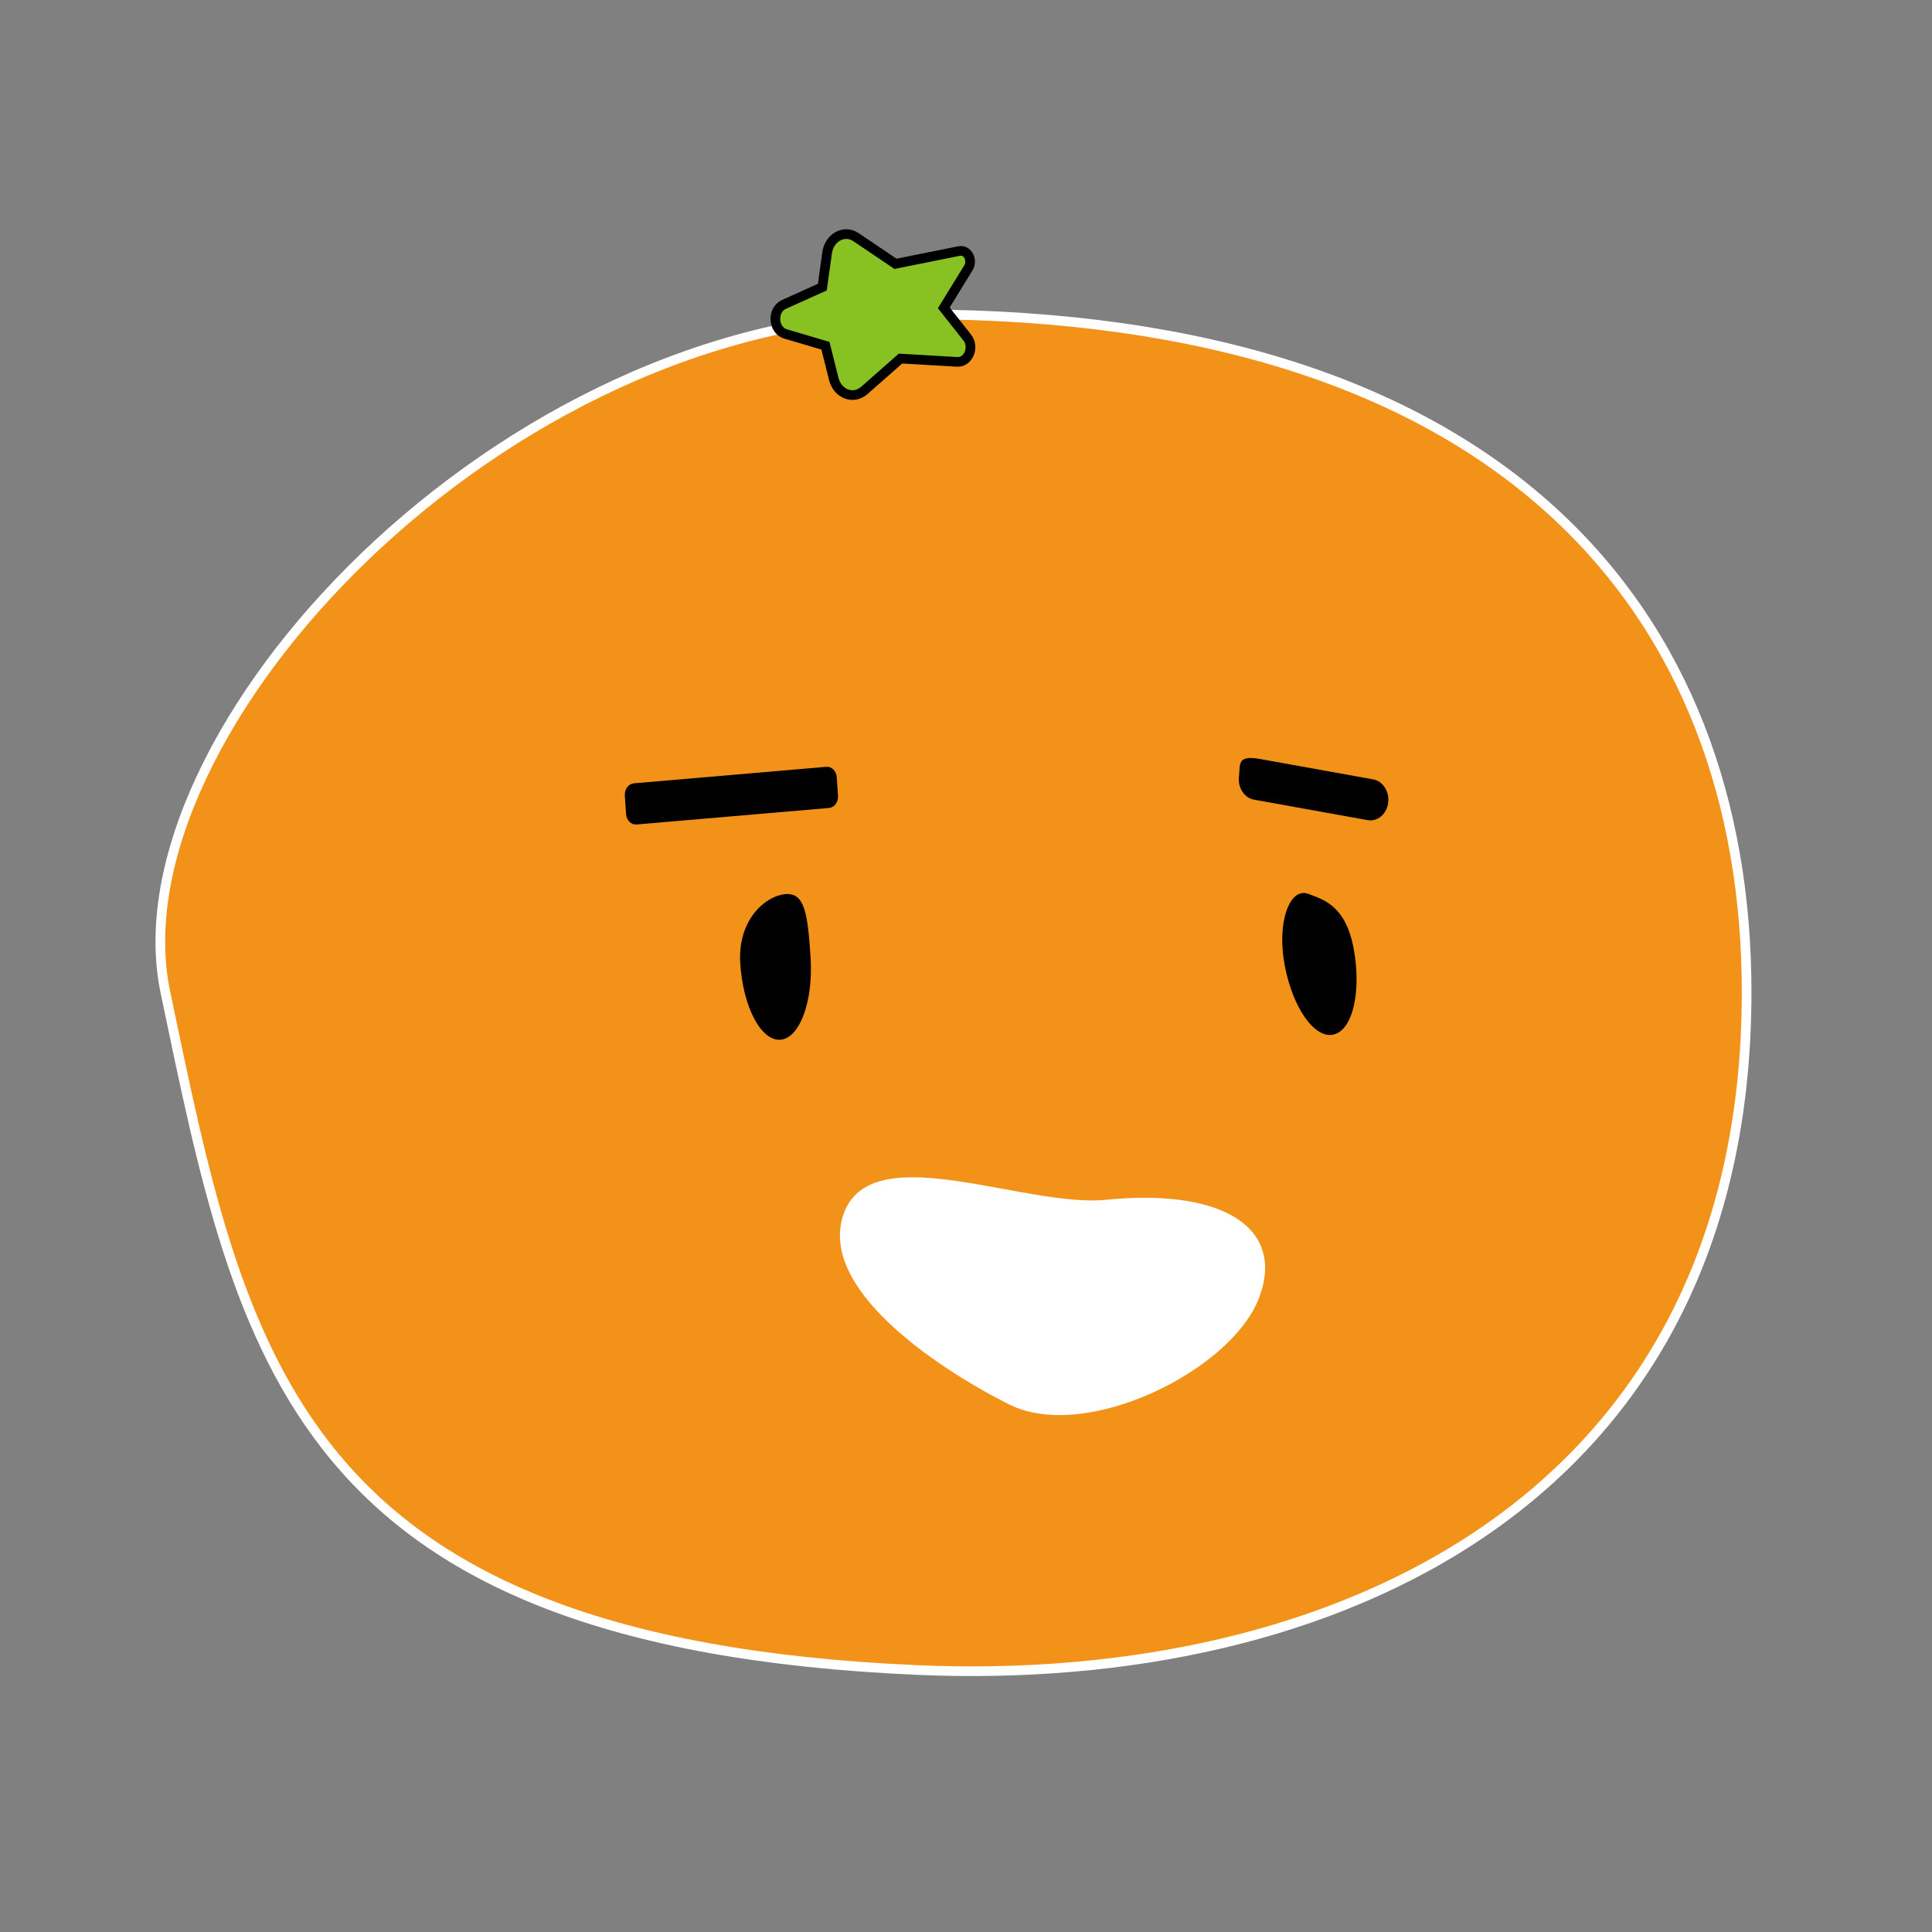 <svg xmlns="http://www.w3.org/2000/svg" xmlns:xlink="http://www.w3.org/1999/xlink" x="0px" y="0px" viewBox="0 0 200 200" style="enable-background:new 0 0 200 200;" xml:space="preserve">
	<rect x="0" y="0" width="200" height="200" fill="#808080" stroke="none"/>
	<style type="text/css">
		.st0{fill:#F29219;stroke:#FFFFFF;stroke-miterlimit:10;}
		.st1{fill:#88C122;stroke:#000000;stroke-miterlimit:10;}
		.st2{fill:#FFFFFF;stroke:#FFFFFF;stroke-miterlimit:10;}
	</style>
	<path class="st0" d="M180.81,102.71c0,52.75-42.91,72.05-85.86,70.17c-64.69-2.84-69.92-32.35-77.83-70.17C11.51,75.9,51.97,32.54,94.95,32.54C155.81,32.54,180.81,63.53,180.81,102.71z"/>
	<path class="st1" d="M100.24,27.74l-2.54,4.13l2.42,3.06c0.79,1,0.13,2.6-1.04,2.53l-5.86-0.34l-3.75,3.3c-1.13,0.99-2.77,0.37-3.16-1.2l-0.86-3.43l-4.13-1.22c-1.32-0.39-1.43-2.49-0.16-3.06l3.97-1.79l0.49-3.54c0.22-1.6,1.78-2.45,2.99-1.63l4.09,2.76l6.57-1.32C100.14,25.79,100.75,26.91,100.24,27.74z"/>
	<path class="st2" d="M129.86,134.2c-2.78,7.27-17.57,14.58-25.21,10.72c-7.63-3.85-19.57-11.98-16.79-19.25c2.78-7.27,18.33-0.13,26.68-0.97C125.5,123.59,132.64,126.93,129.86,134.2z"/>
	<path d="M141.58,84.9l-11.77-2.12c-1.01-0.18-1.71-1.28-1.55-2.44v0c0.16-1.17-0.27-2.19,2.12-1.78l11.77,2.12c1.01,0.18,1.71,1.28,1.55,2.44l0,0C143.54,84.29,142.59,85.08,141.58,84.9z"/>
	<path d="M65.61,81.09l19.93-1.71c0.55-0.05,1.03,0.43,1.08,1.07l0.13,1.94c0.04,0.64-0.37,1.2-0.93,1.25l-19.93,1.71c-0.55,0.05-1.03-0.43-1.08-1.07l-0.13-1.94C64.65,81.7,65.06,81.14,65.61,81.09z"/>
	<path d="M83.91,99.09c0.29,4.54-1.1,8.37-3.11,8.54c-2.01,0.17-3.88-3.37-4.17-7.91c-0.29-4.54,2.65-6.99,4.66-7.16C83.3,92.38,83.61,94.55,83.91,99.09z"/>
	<path d="M140.12,98.14c0.84,4.45-0.07,8.46-2.04,8.95c-1.97,0.49-4.25-2.71-5.09-7.17s0.52-8.1,2.44-7.39C136.96,93.12,139.27,93.69,140.12,98.14z"/>
</svg>
